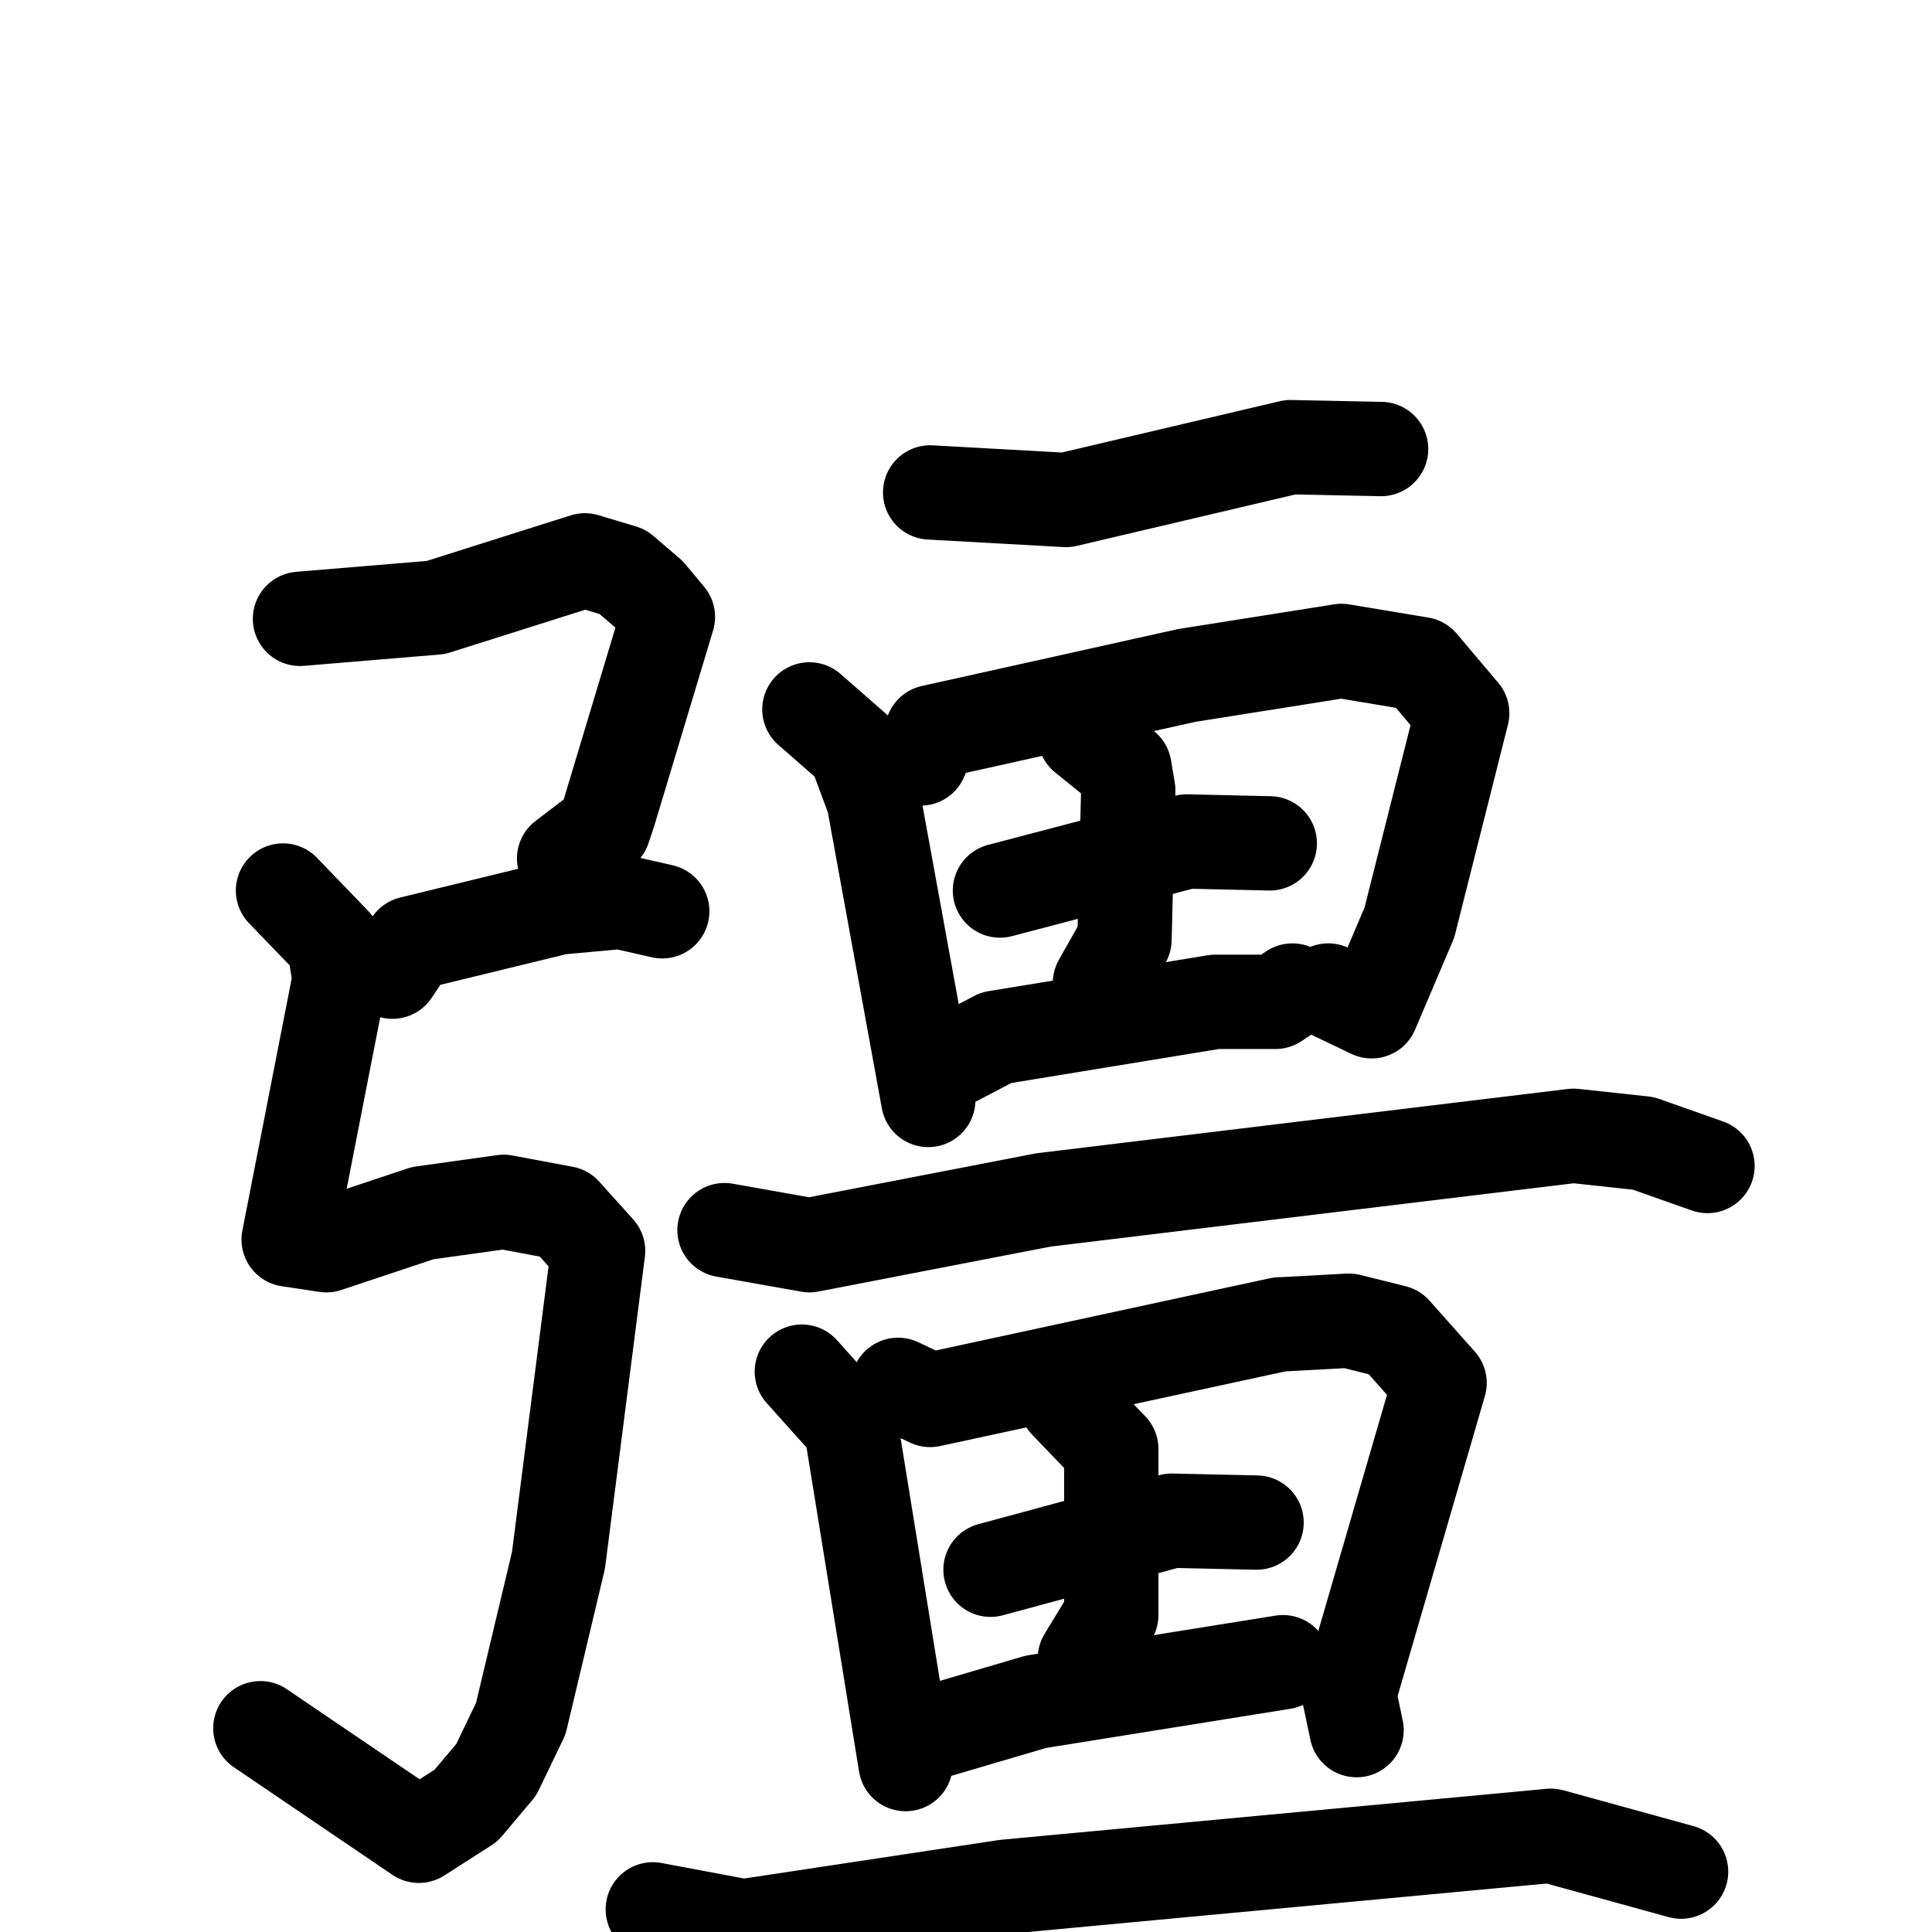 <svg xmlns="http://www.w3.org/2000/svg" viewBox="0 0 1024 1024">
  <g style="fill:none;stroke:#000000;stroke-width:50;stroke-linecap:round;stroke-linejoin:round;" transform="scale(1, 1) translate(0, 0)">
    <path d="M 159.0,328.0 L 231.0,322.0 L 310.0,297.0 L 330.0,303.0 L 344.0,315.0 L 354.0,327.0 L 323.0,430.0 L 320.0,439.0 L 299.0,455.0"/>
    <path d="M 208.0,515.0 L 218.0,500.0 L 296.0,481.0 L 329.0,478.0 L 351.0,483.0"/>
    <path d="M 150.0,472.0 L 177.0,500.0 L 180.0,519.0 L 153.0,657.0 L 173.0,660.0 L 224.0,643.0 L 267.0,637.0 L 299.0,643.0 L 317.0,663.0 L 296.0,827.0 L 276.0,911.0 L 263.0,938.0 L 247.0,957.0 L 222.0,973.0 L 138.0,916.0"/>
    <path d="M 493.0,261.0 L 565.0,265.0 L 684.0,237.0 L 732.0,238.0"/>
    <path d="M 429.0,376.0 L 453.0,397.0 L 463.0,424.0 L 492.0,583.0"/>
    <path d="M 488.0,402.0 L 494.0,388.0 L 629.0,358.0 L 711.0,345.0 L 753.0,352.0 L 775.0,378.0 L 747.0,489.0 L 727.0,536.0 L 704.0,525.0"/>
    <path d="M 530.0,472.0 L 629.0,446.0 L 673.0,447.0"/>
    <path d="M 575.0,390.0 L 596.0,407.0 L 598.0,419.0 L 596.0,498.0 L 583.0,521.0"/>
    <path d="M 507.0,561.0 L 528.0,550.0 L 644.0,531.0 L 676.0,531.0 L 685.0,525.0"/>
    <path d="M 384.0,652.0 L 429.0,660.0 L 553.0,636.0 L 834.0,602.0 L 871.0,606.0 L 905.0,618.0"/>
    <path d="M 425.0,727.0 L 451.0,756.0 L 480.0,935.0"/>
    <path d="M 476.0,734.0 L 493.0,742.0 L 678.0,702.0 L 715.0,700.0 L 739.0,706.0 L 763.0,733.0 L 715.0,898.0 L 719.0,917.0"/>
    <path d="M 525.0,832.0 L 621.0,806.0 L 666.0,807.0"/>
    <path d="M 565.0,743.0 L 589.0,768.0 L 589.0,856.0 L 575.0,879.0"/>
    <path d="M 498.0,917.0 L 549.0,902.0 L 680.0,881.0"/>
    <path d="M 346.0,1012.0 L 394.0,1021.0 L 533.0,1000.0 L 822.0,973.0 L 891.0,992.0"/>
  </g>
</svg>
